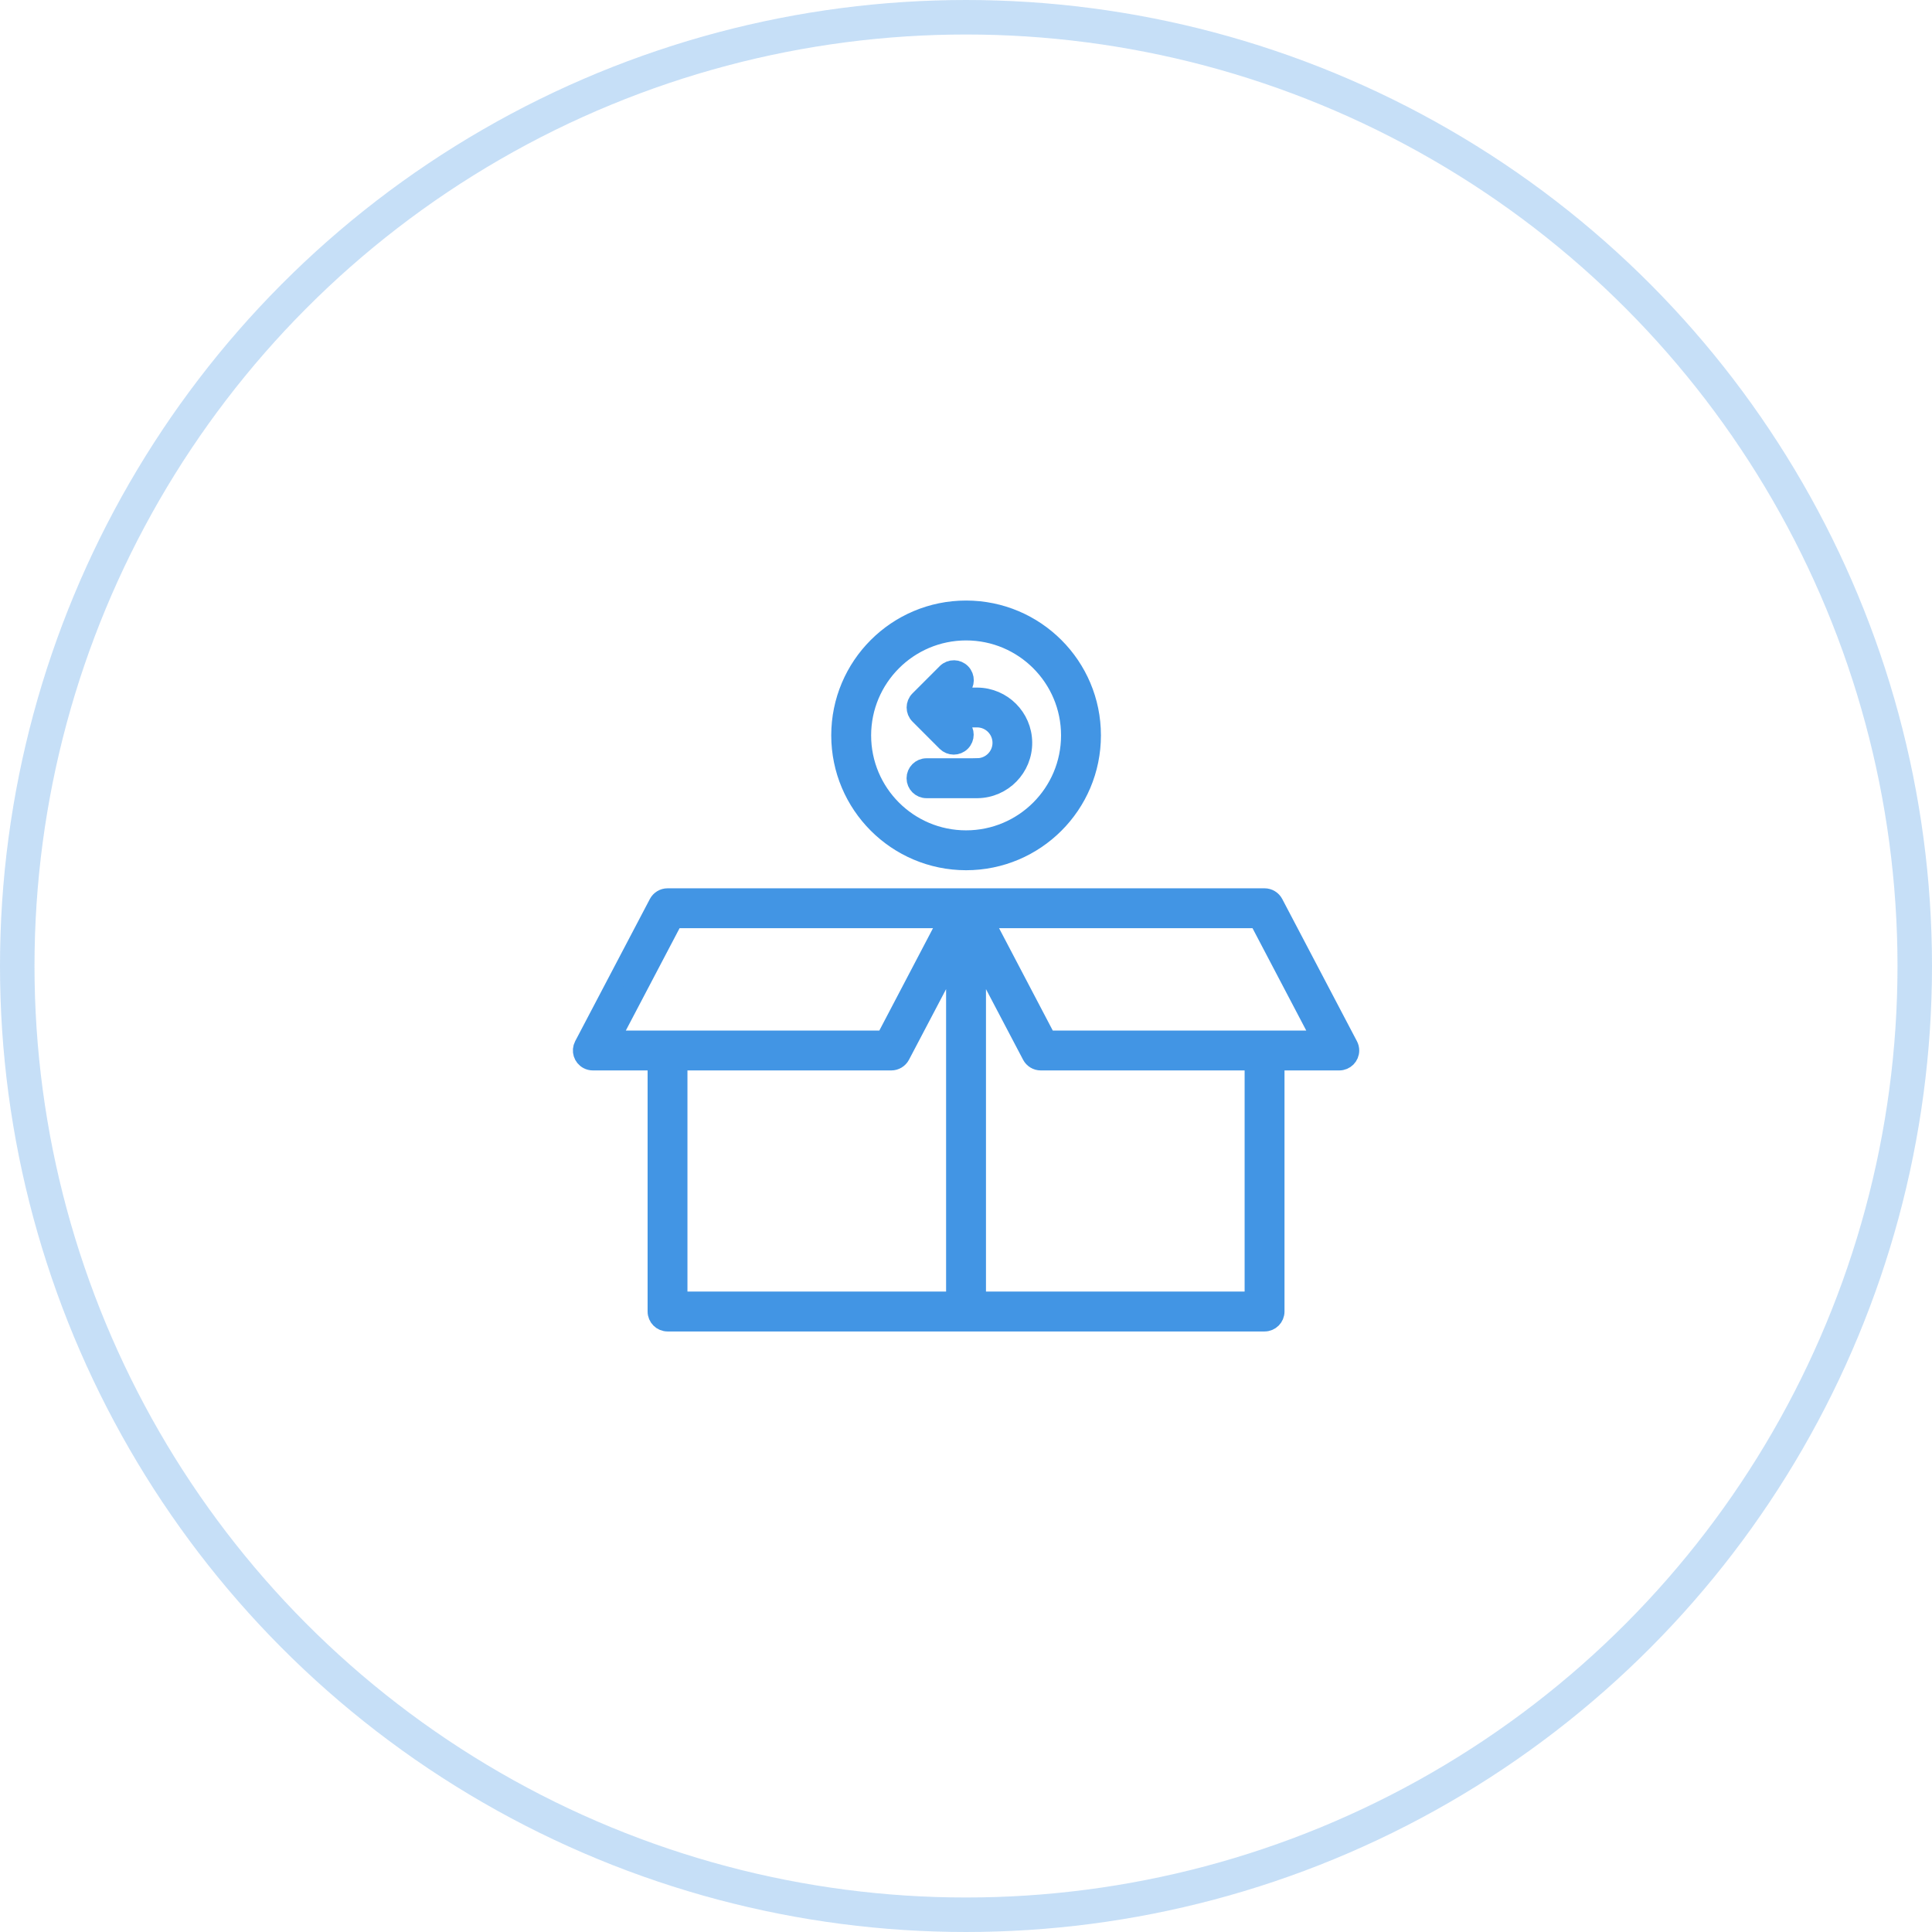 <svg width="56" height="56" viewBox="0 0 56 56" fill="none" xmlns="http://www.w3.org/2000/svg">
<circle cx="28" cy="28" r="27.5" stroke="#4295E4" stroke-opacity="0.3"/>
<path d="M36.945 26.174C36.888 26.066 36.776 25.998 36.654 25.998H19.349C19.227 25.998 19.115 26.066 19.058 26.174L16.893 30.296C16.809 30.457 16.871 30.655 17.031 30.739C17.078 30.764 17.131 30.777 17.184 30.777H19.021V38.014C19.021 38.196 19.168 38.342 19.349 38.343H36.654C36.835 38.343 36.982 38.196 36.982 38.014V30.777H38.82C39.001 30.777 39.148 30.63 39.148 30.449C39.148 30.396 39.135 30.343 39.11 30.296L36.945 26.174ZM19.547 26.654H27.457L25.639 30.121H17.726L19.547 26.654ZM19.676 30.777H25.835C25.957 30.777 26.069 30.709 26.126 30.601L27.673 27.657V37.687H19.676V30.777ZM36.326 37.687H28.329V27.657L29.876 30.601C29.933 30.709 30.044 30.777 30.166 30.777H36.326V37.687ZM30.364 30.121L28.545 26.654H36.456L38.276 30.121H30.364Z" fill="#4295E4" stroke="#4295E4" stroke-width="0.5"/>
<path d="M28.002 24.974C30.023 24.974 31.661 23.336 31.661 21.316C31.661 19.295 30.023 17.657 28.002 17.657C25.982 17.657 24.344 19.295 24.344 21.316V21.316C24.346 23.335 25.983 24.972 28.002 24.974ZM28.002 18.313C29.661 18.313 31.005 19.657 31.005 21.316C31.005 22.974 29.661 24.318 28.002 24.318C26.344 24.318 25 22.974 25 21.316C25.002 19.658 26.345 18.315 28.002 18.313Z" fill="#4295E4" stroke="#4295E4" stroke-width="0.5"/>
<path d="M28.333 22.229H26.855C26.674 22.229 26.527 22.376 26.527 22.558C26.527 22.739 26.674 22.886 26.855 22.886H28.332C29.079 22.877 29.678 22.264 29.669 21.517C29.66 20.782 29.067 20.189 28.332 20.18H27.648L27.876 19.952C28.006 19.826 28.01 19.619 27.884 19.488C27.759 19.358 27.551 19.354 27.42 19.48C27.418 19.482 27.415 19.485 27.412 19.488L26.625 20.275C26.497 20.403 26.497 20.611 26.625 20.739C26.625 20.739 26.625 20.739 26.625 20.739L27.412 21.527C27.541 21.655 27.748 21.655 27.876 21.527C28.005 21.398 28.005 21.191 27.876 21.062L27.648 20.834H28.333C28.717 20.841 29.024 21.158 29.018 21.542C29.012 21.918 28.709 22.221 28.333 22.227L28.333 22.229Z" fill="#4295E4" stroke="#4295E4" stroke-width="0.5"/>
</svg>

